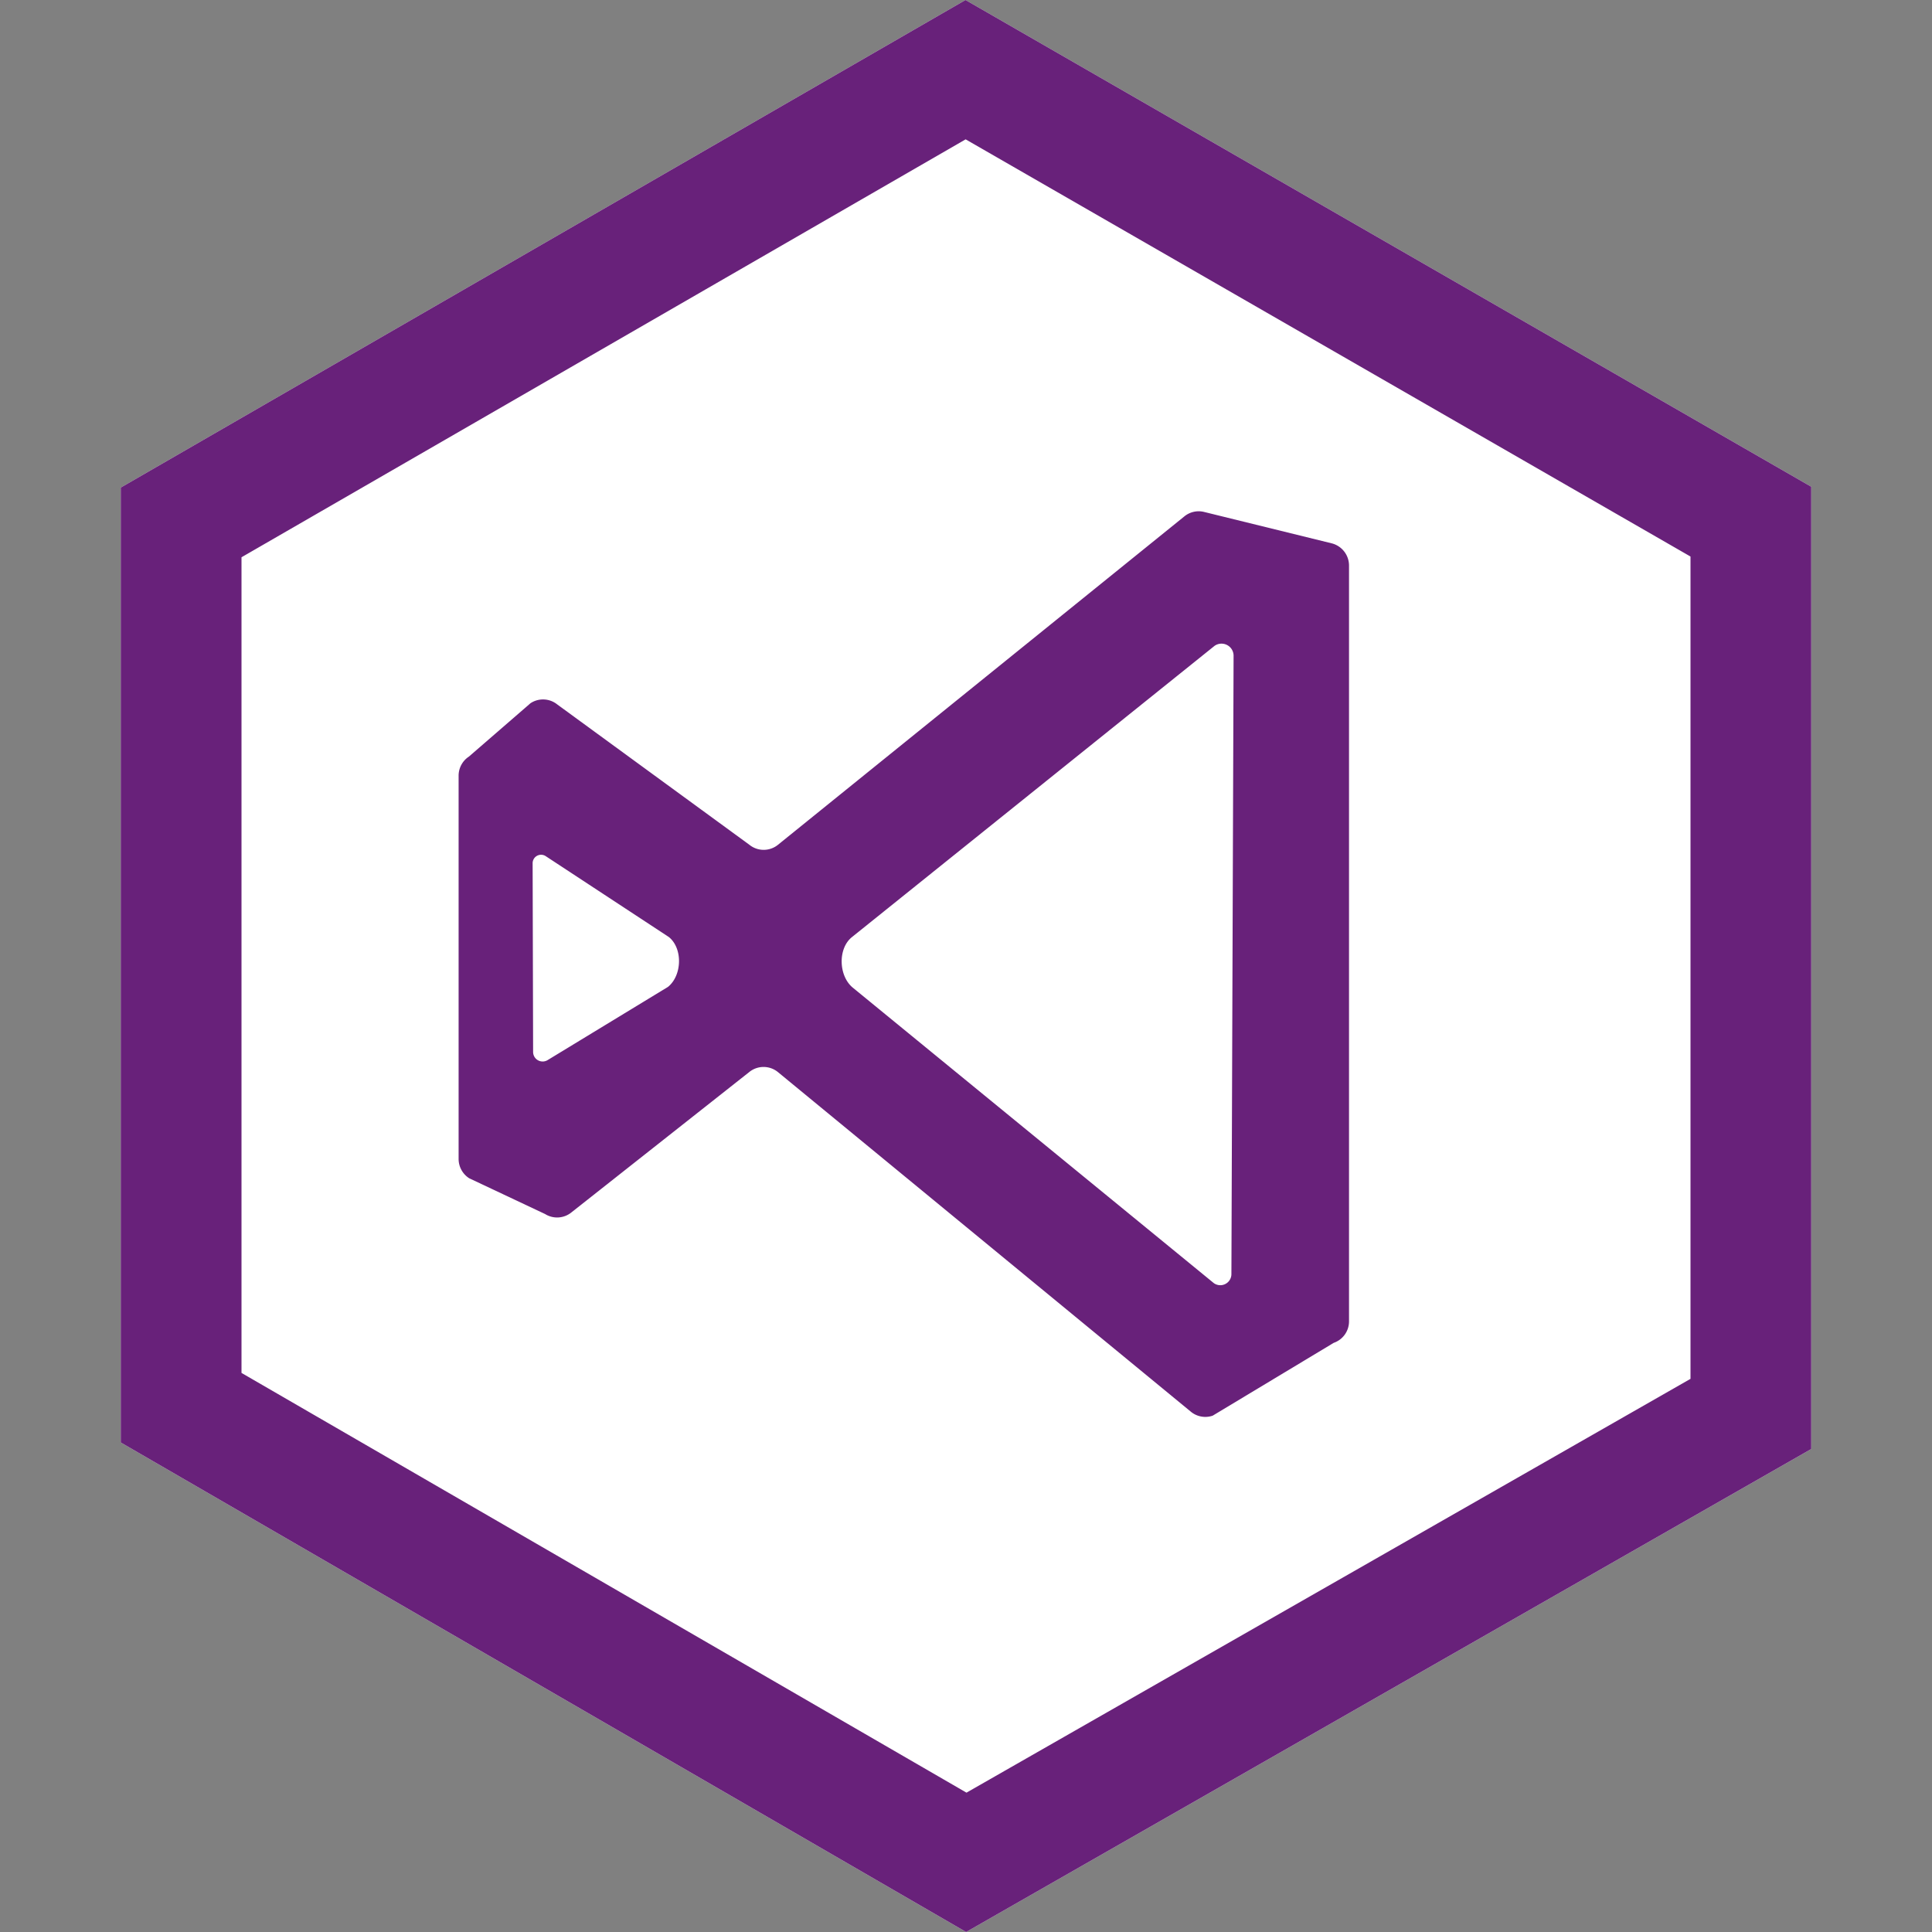 <svg xmlns="http://www.w3.org/2000/svg" viewBox="0 0 16 16"><rect x="0" y="0" width="16" height="16" fill="#808080" stroke="none"/><style>.icon-canvas-transparent{opacity:0;fill:#f6f6f6}.icon-white{fill:#fff}.icon-visualstudio{fill:#68217a}</style><path class="icon-canvas-transparent" d="M16 16H0V0h16v16z" id="canvas"/><path class="icon-white" d="M7.996 0L1 4.038v7.908L8.001 16 15 12V4.031L7.996 0z" id="outline"/><path class="icon-visualstudio" d="M7.997 1.154L14 4.609v6.81l-5.996 3.427L2 11.37V4.615l5.997-3.461M7.996 0L1 4.038v7.908L8.001 16 15 12V4.031L7.996 0zm1.813 4.276l-3.366 2.72a.188.188 0 0 1-.237 0L4.615 5.834a.188.188 0 0 0-.222-.01l-.51.442a.189.189 0 0 0-.085.158v3.174a.19.19 0 0 0 .088.16l.628.296a.188.188 0 0 0 .219-.014l1.471-1.161a.188.188 0 0 1 .239 0l3.419 2.812a.188.188 0 0 0 .181.033l1.002-.603a.188.188 0 0 0 .127-.178v-6.26a.19.19 0 0 0-.142-.183l-1.057-.26a.187.187 0 0 0-.164.036zm.407 1.154l-.018 5.122a.092.092 0 0 1-.146.074l-2.99-2.447c-.118-.098-.124-.324-.007-.418l3.003-2.412a.1.1 0 0 1 .158.081zM4.411 7.148a.07.07 0 0 1 .108-.058l1.02.67c.116.093.111.317-.007.413l-.998.607a.079.079 0 0 1-.119-.067l-.004-1.565z" id="iconBg"/></svg>